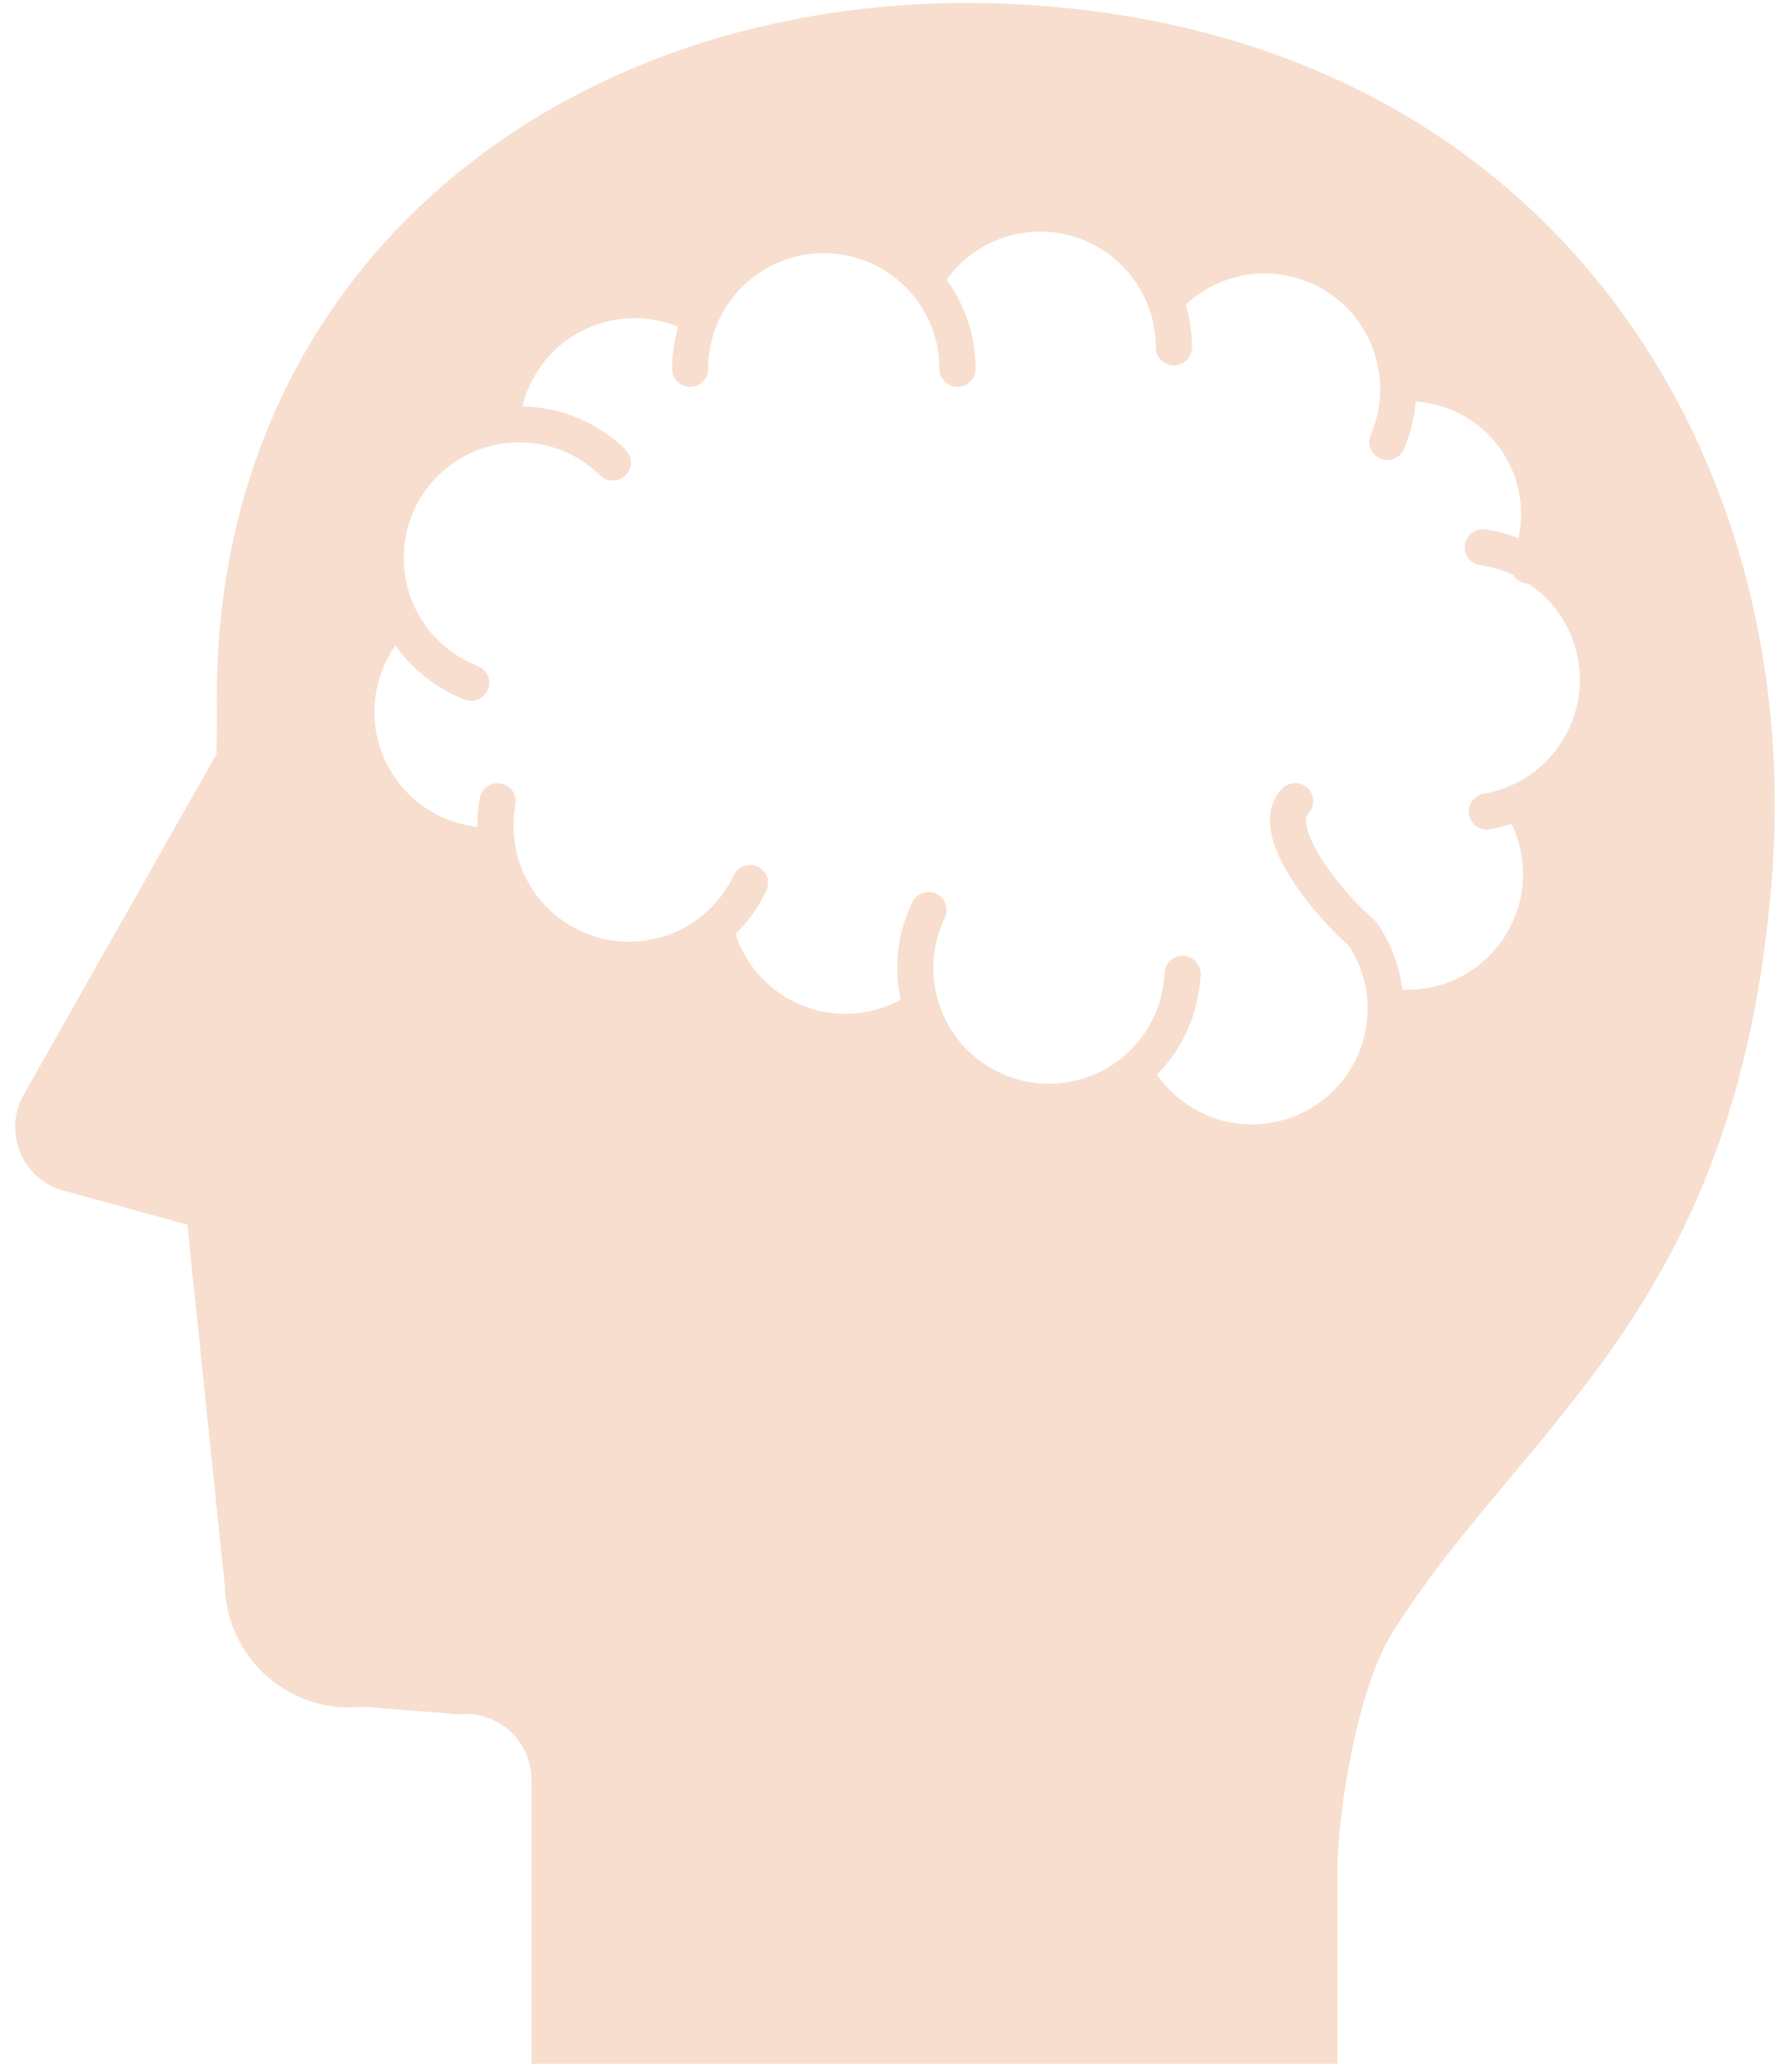 <svg width="72" height="84" viewBox="0 0 72 84" fill="none" xmlns="http://www.w3.org/2000/svg">
<path d="M41.652 0.196C23.632 -0.913 8.457 10.423 8.801 28.893L8.788 30.565L0.959 44.39C0.537 45.135 0.499 46.039 0.857 46.817C1.214 47.596 1.923 48.156 2.763 48.322L7.601 49.657L9.12 64.316C9.161 65.729 9.789 67.061 10.855 67.988C11.921 68.917 13.328 69.356 14.732 69.199L18.595 69.507C19.349 69.423 20.104 69.664 20.669 70.171C21.234 70.676 21.558 71.399 21.558 72.158V83.678H54.247C54.247 83.678 54.247 78.093 54.247 75.864C54.247 73.634 55.017 68.539 56.475 66.205C61.775 57.732 70.401 53.224 71.856 35.848C73.313 18.47 62.941 1.507 41.652 0.196ZM63.4 29.994C62.667 31.205 61.482 31.959 60.188 32.182C59.791 32.252 59.522 32.628 59.589 33.027C59.66 33.424 60.038 33.694 60.435 33.623C60.732 33.572 61.024 33.498 61.313 33.405C61.624 34.051 61.78 34.745 61.78 35.436C61.78 36.174 61.604 36.907 61.267 37.57C60.932 38.232 60.435 38.822 59.783 39.281C58.962 39.856 58.029 40.13 57.103 40.132C57.029 40.132 56.957 40.124 56.884 40.122C56.868 40 56.853 39.879 56.832 39.76V39.758C56.672 38.911 56.341 38.136 55.888 37.462L55.833 37.38L55.758 37.315C55.205 36.84 54.471 36.062 53.904 35.268C53.618 34.872 53.376 34.471 53.212 34.114C53.047 33.755 52.97 33.444 52.973 33.26C52.973 33.178 52.985 33.121 53.001 33.084C53.014 33.048 53.028 33.026 53.056 32.997C53.341 32.713 53.341 32.249 53.056 31.962C52.77 31.678 52.308 31.678 52.024 31.962C51.844 32.139 51.709 32.353 51.628 32.581C51.543 32.803 51.512 33.035 51.512 33.26C51.515 33.766 51.668 34.246 51.883 34.722C52.209 35.432 52.695 36.137 53.222 36.781C53.718 37.385 54.242 37.929 54.715 38.345C55.041 38.843 55.279 39.407 55.396 40.028C55.444 40.29 55.469 40.55 55.475 40.799V40.804C55.475 40.836 55.476 40.869 55.476 40.903C55.476 42.007 55.083 43.053 54.407 43.876C53.731 44.697 52.779 45.294 51.65 45.507C51.356 45.563 51.064 45.59 50.776 45.59C49.226 45.591 47.792 44.811 46.93 43.574C47.395 43.102 47.791 42.551 48.092 41.924V41.925C48.466 41.15 48.663 40.329 48.698 39.515C48.716 39.113 48.404 38.772 48.002 38.754C47.596 38.736 47.256 39.05 47.238 39.452C47.212 40.072 47.062 40.694 46.776 41.287L46.775 41.29C46.467 41.925 46.04 42.457 45.53 42.877L45.528 42.878C44.687 43.564 43.628 43.943 42.545 43.943C41.863 43.943 41.17 43.794 40.512 43.475C39.295 42.89 38.449 41.847 38.075 40.654H38.073C37.931 40.201 37.857 39.725 37.857 39.247C37.857 38.564 38.006 37.871 38.324 37.212C38.5 36.848 38.346 36.411 37.982 36.237C37.62 36.062 37.183 36.213 37.008 36.577C36.594 37.436 36.394 38.35 36.394 39.247C36.394 39.682 36.445 40.112 36.534 40.532C35.963 40.843 35.32 41.043 34.625 41.093H34.623C34.509 41.101 34.398 41.106 34.285 41.106C33.187 41.106 32.171 40.725 31.365 40.079C30.661 39.515 30.121 38.757 29.834 37.873C30.347 37.368 30.773 36.773 31.086 36.114C31.258 35.748 31.102 35.314 30.737 35.142C30.373 34.969 29.934 35.124 29.764 35.491C29.475 36.103 29.054 36.647 28.54 37.08C27.807 37.699 26.883 38.096 25.855 38.17H25.854C25.739 38.178 25.628 38.184 25.517 38.184C23.197 38.184 21.216 36.469 20.88 34.177L20.879 34.17V34.166C20.86 34.056 20.848 33.942 20.84 33.824C20.832 33.712 20.828 33.597 20.828 33.484C20.828 33.19 20.856 32.899 20.908 32.618C20.98 32.221 20.718 31.84 20.32 31.766C19.926 31.695 19.543 31.954 19.468 32.351C19.402 32.719 19.366 33.097 19.366 33.484L19.367 33.528C18.71 33.454 18.072 33.244 17.502 32.909C16.779 32.488 16.166 31.87 15.742 31.078C15.364 30.371 15.186 29.618 15.186 28.871C15.186 27.907 15.485 26.961 16.037 26.171C16.25 26.471 16.491 26.754 16.76 27.02C17.378 27.625 18.092 28.074 18.848 28.366C19.225 28.514 19.647 28.326 19.793 27.948C19.941 27.572 19.751 27.149 19.377 27.003C18.798 26.78 18.256 26.439 17.786 25.977V25.976C17.37 25.57 17.048 25.108 16.818 24.613C16.523 23.985 16.375 23.302 16.375 22.624C16.376 21.434 16.819 20.256 17.713 19.343C18.474 18.567 19.433 18.113 20.428 17.975H20.429H20.431C20.644 17.948 20.856 17.934 21.068 17.934C22.255 17.935 23.434 18.382 24.35 19.275C24.639 19.555 25.1 19.552 25.384 19.263C25.666 18.975 25.66 18.514 25.373 18.23C24.208 17.089 22.699 16.505 21.189 16.479C21.359 15.779 21.687 15.128 22.146 14.58C22.783 13.821 23.655 13.259 24.696 13.019C25.051 12.94 25.4 12.9 25.747 12.9C26.36 12.9 26.956 13.023 27.506 13.246C27.35 13.791 27.264 14.363 27.264 14.956C27.264 15.359 27.591 15.685 27.995 15.685C28.398 15.685 28.725 15.359 28.725 14.956C28.725 14.317 28.855 13.707 29.083 13.152C29.436 12.304 30.034 11.582 30.784 11.072C31.537 10.561 32.438 10.265 33.416 10.265C34.826 10.265 36.084 10.881 36.946 11.865C37.672 12.69 38.108 13.77 38.108 14.956C38.108 15.359 38.437 15.685 38.84 15.685C39.244 15.685 39.573 15.359 39.573 14.956C39.573 13.606 39.135 12.353 38.395 11.34C38.774 10.816 39.256 10.371 39.814 10.04C40.512 9.63 41.325 9.392 42.196 9.392C43.2 9.392 44.122 9.705 44.883 10.239C45.647 10.774 46.243 11.531 46.58 12.41H46.579C46.778 12.932 46.886 13.493 46.886 14.085C46.886 14.488 47.215 14.815 47.618 14.815C48.021 14.815 48.351 14.488 48.351 14.085C48.351 13.481 48.258 12.9 48.096 12.348C48.963 11.543 50.111 11.086 51.296 11.086C51.915 11.086 52.543 11.209 53.15 11.467C53.995 11.834 54.675 12.413 55.159 13.119C55.644 13.826 55.928 14.656 55.978 15.515C55.984 15.603 55.988 15.691 55.988 15.779C55.985 16.399 55.863 17.025 55.602 17.633C55.443 18.004 55.614 18.433 55.985 18.592C56.357 18.751 56.785 18.581 56.946 18.21C57.217 17.579 57.373 16.928 57.425 16.275C58.142 16.326 58.84 16.543 59.458 16.908C60.163 17.324 60.765 17.934 61.176 18.715C61.536 19.398 61.705 20.125 61.706 20.844C61.706 21.173 61.666 21.499 61.595 21.819C61.157 21.647 60.701 21.531 60.246 21.464C59.849 21.409 59.477 21.688 59.423 22.088C59.365 22.489 59.645 22.858 60.042 22.913C60.502 22.978 60.955 23.11 61.387 23.314C61.462 23.439 61.578 23.542 61.722 23.605C61.811 23.644 61.906 23.663 61.999 23.663C62.269 23.843 62.514 24.046 62.733 24.267L62.735 24.269C63.613 25.153 64.084 26.347 64.084 27.567C64.084 28.395 63.865 29.233 63.4 29.994Z" fill="#F7DECE"/>
</svg>
